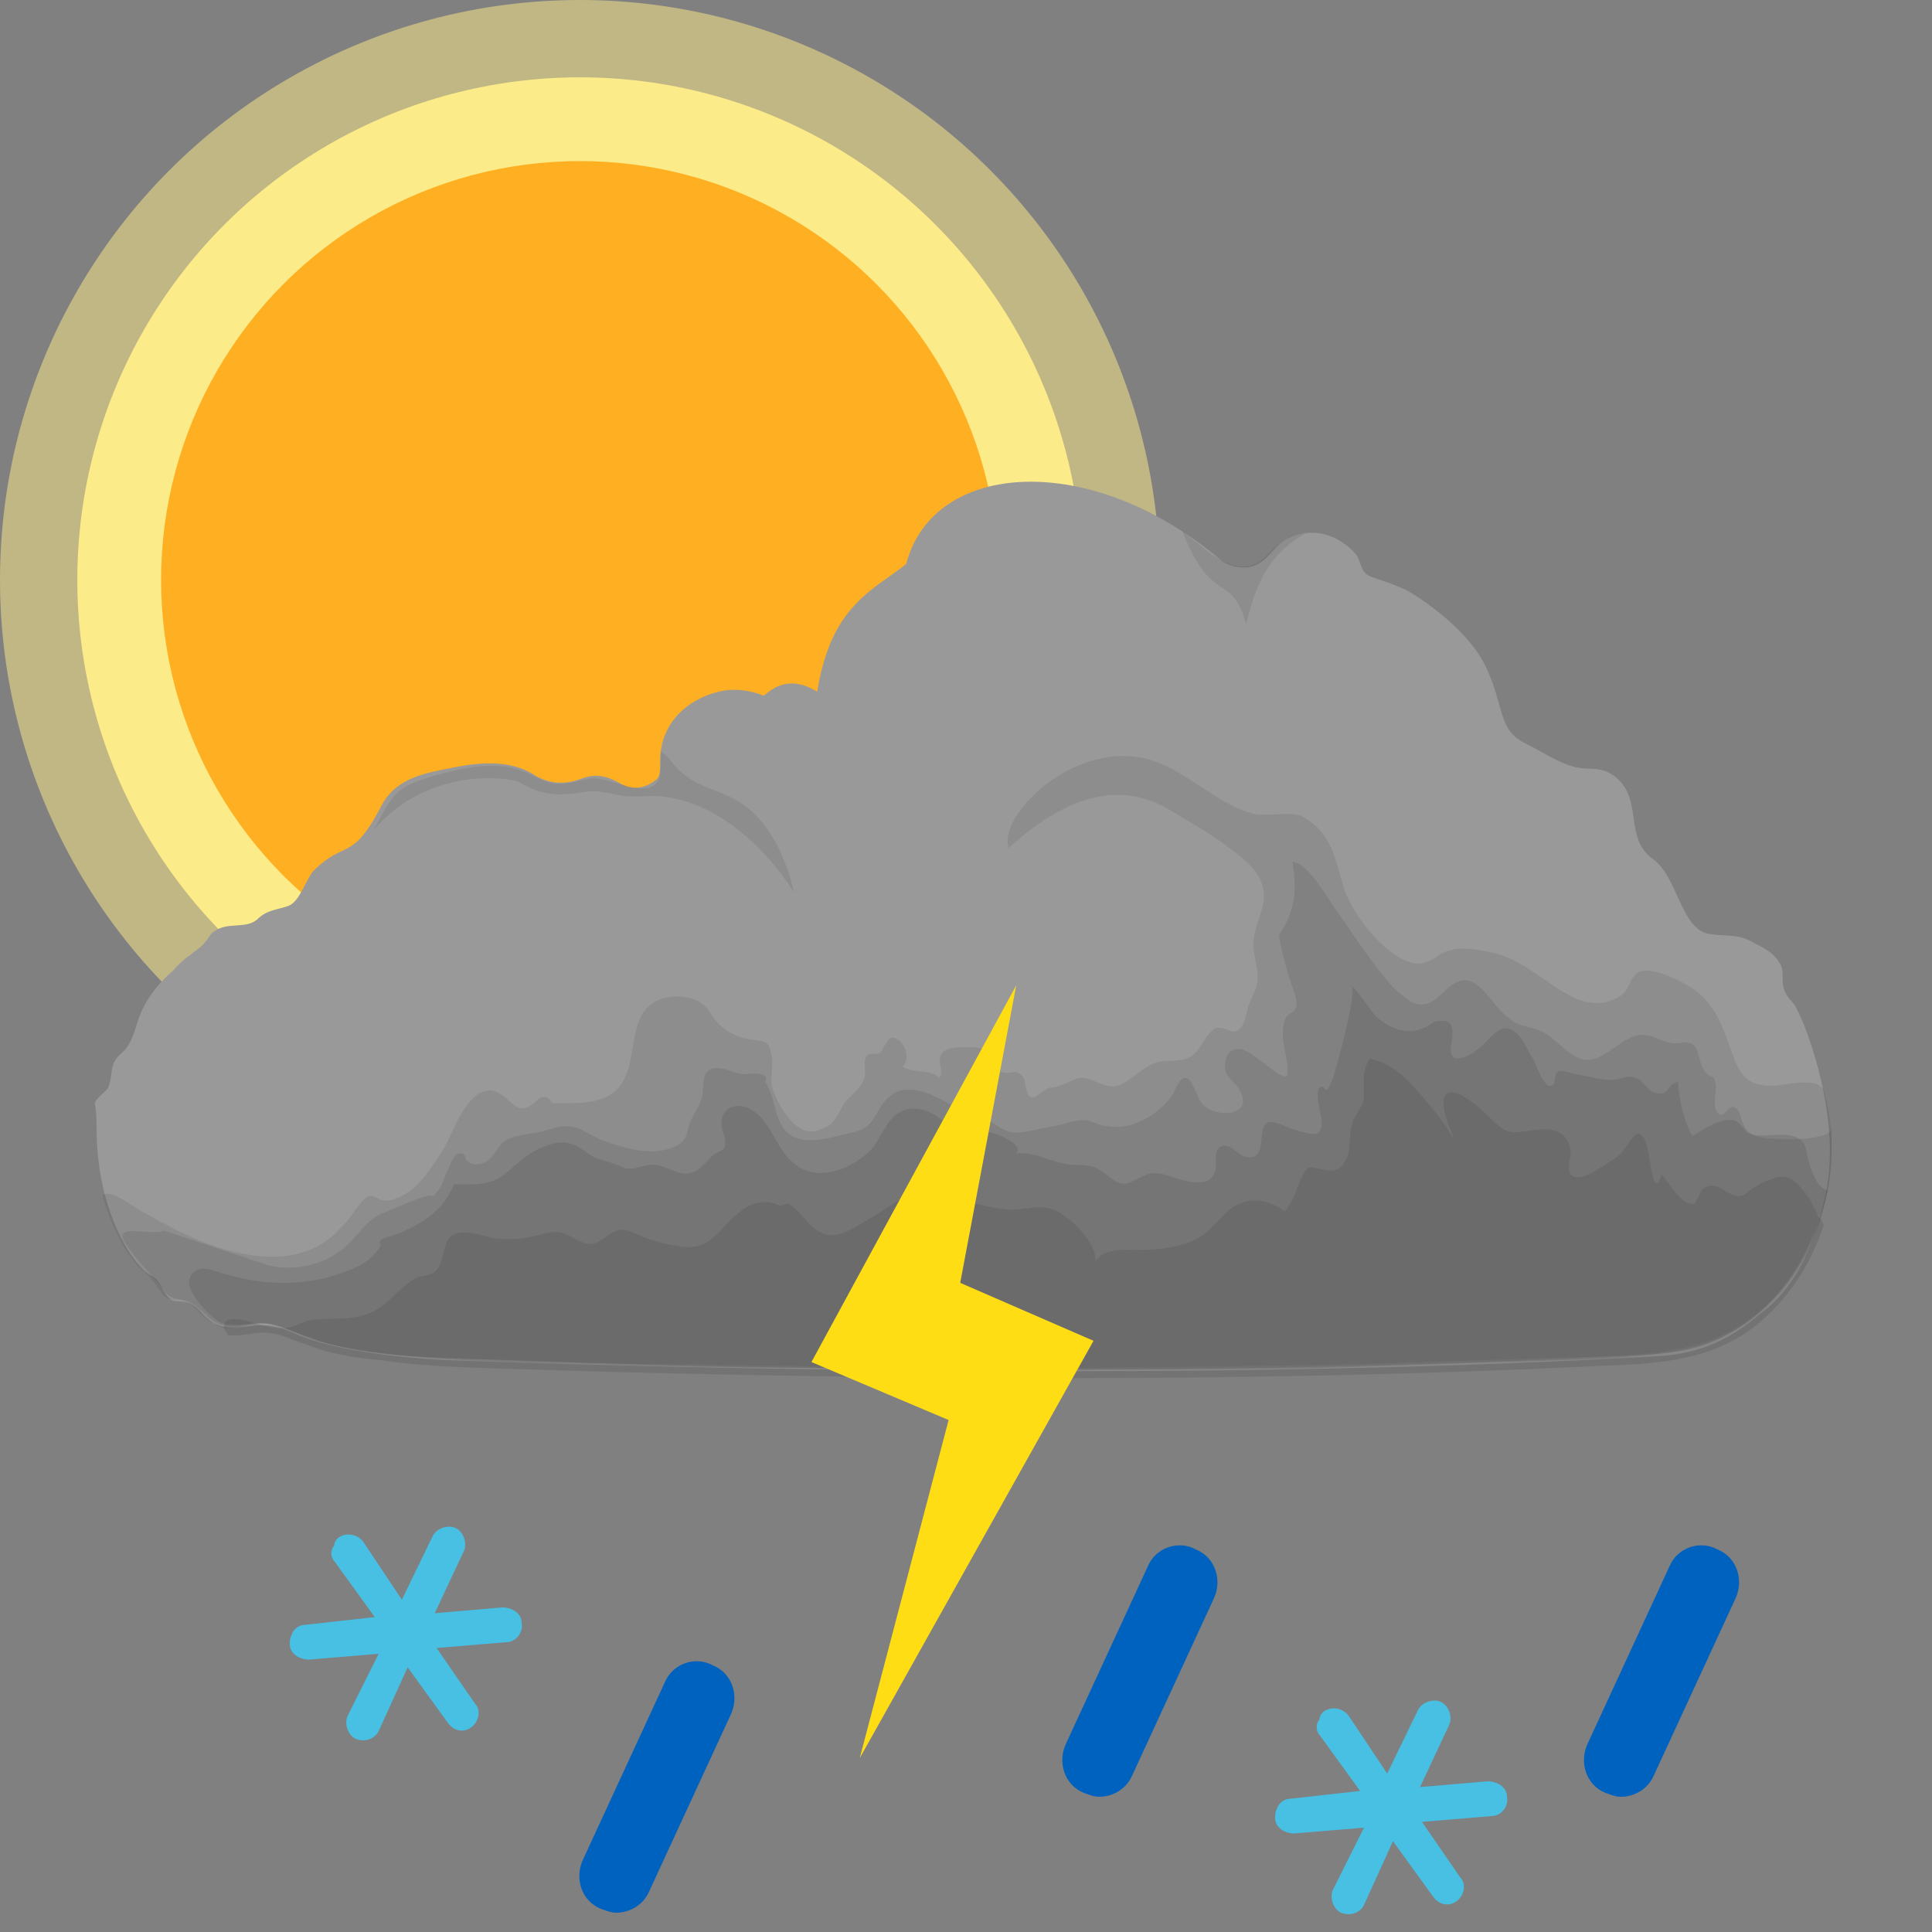 <?xml version="1.0" encoding="UTF-8" standalone="no"?>
<!-- Created with Inkscape (http://www.inkscape.org/) -->

<svg
   xmlns:dc="http://purl.org/dc/elements/1.1/"
   xmlns:cc="http://creativecommons.org/ns#"
   xmlns:rdf="http://www.w3.org/1999/02/22-rdf-syntax-ns#"
   xmlns:svg="http://www.w3.org/2000/svg"
   xmlns="http://www.w3.org/2000/svg"
   xmlns:xlink="http://www.w3.org/1999/xlink"
   version="1.1"
   width="100%"
   height="100%"
   viewBox="0 0 100 100"
   id="svg2">
  <rect x="0" y="0" width="100" height="100" fill="#808080" stroke="none"/>
  <style
     type="text/css"
     id="style4" />
  <g transform="scale(0.667,0.667)">
    <circle
       cx="45"
       cy="45"
       r="45"
       id="circle7"
       style="opacity:0.5;fill:#ffee8a;stroke-width:0;stroke-opacity:0" />
    <circle
       cx="45"
       cy="45"
       r="39"
       id="circle9"
       style="opacity:0.95;fill:#ffee8a;stroke-width:0;stroke-opacity:0" />
    <circle
       cx="45"
       cy="45"
       r="31.5"
       id="circle11"
       style="stroke-width:2;fill:#ffaf22;stroke:#ffaf22;stroke-miterlimit:10" />
  </g>
  <g transform="translate(5,25)">
    <path
       d="M 87.8,26.9 C 87,26.1 87.4,25.6 87.2,25 86.8,24.2 86.1,24 85.6,23.7 84.8,23.3 84.1,23.5 83.3,23.3 82,22.9 81.8,20.4 80.6,19.5 79,18.4 80.1,16.4 78.6,15.2 77.8,14.6 77.3,14.9 76.5,14.7 75.7,14.5 74.8,13.9 74,13.5 72.5,12.8 72.9,11.6 71.9,9.5 71.2,8 69.4,6.5 67.9,5.6 67.3,5.3 66.7,5.1 66.1,4.9 65.4,4.7 65.5,4.2 65.2,3.7 64.3,2.7 63,2.2 61.6,2.9 61,3.2 60.7,3.9 60.1,4.2 59.6,4.5 58.7,4.4 58.2,4 51.5,-1.7 43.3,-1.2 41.9,4.2 40.1,5.6 38,6.4 37.3,10.8 35.5,9.7 34.6,11.1 34.5,11 c 0,0 -1.1,-0.5 -2.3,-0.2 -1.6,0.4 -2.8,1.5 -3,3.1 -0.1,0.6 0.1,1.3 -0.3,1.5 -0.5,0.4 -1.2,0.5 -1.7,0.2 -0.7,-0.4 -1.3,-0.6 -2.1,-0.3 -0.8,0.3 -1.5,0.3 -2.3,-0.1 -0.6,-0.4 -1.7,-1 -4.2,-0.5 -1.5,0.3 -3,0.5 -3.8,1.9 -1.6,3.1 -1.9,1.8 -3.6,3.5 -0.4,0.5 -0.7,1.6 -1.3,1.8 -0.6,0.2 -1.1,0.2 -1.6,0.7 -0.6,0.5 -1.5,0.1 -2.2,0.6 -0.3,0.2 -0.2,0.3 -0.7,0.8 -0.5,0.4 -1,0.7 -1.4,1.2 -0.7,0.6 -1.3,1.3 -1.7,2.2 -0.3,0.7 -0.4,1.6 -1,2.1 -0.7,0.6 -0.4,1 -0.7,1.8 -0.2,0.3 -0.5,0.4 -0.7,0.8 0.1,0.4 0.1,1 0.1,1.6 0.1,4.4 2.1,7 2.8,7.3 0.6,0.3 0.6,1 1.1,1.3 0.3,0.1 0.7,0 1,0.2 0.4,0.2 0.6,0.6 0.9,0.8 0.7,0.6 1.6,0.4 2.5,0.3 1.2,-0.1 1.9,0.5 3,0.8 1.9,0.6 4.8,0.9 6.8,1 20.1,0.7 43.4,0.9 62.6,-0.2 2.4,-0.1 4,-1 5.4,-2.2 0.8,-0.6 2.5,-2 3.4,-6.2 0.9,-4.2 -1.3,-9.5 -1.7,-9.9 z"
       id="path14"
       style="fill:#999999" />
    <g
       id="g16"
       style="fill:#424242">
      <path
         d="m 89.8,34 c 0,-0.9 -0.2,-1.8 -0.4,-2.6 -0.5,-0.7 -2,-0.2 -2.7,-0.2 -1.7,0 -1.8,-1.1 -2.3,-2.4 -0.4,-1.1 -0.9,-2.1 -1.9,-2.7 -0.6,-0.4 -2.4,-1.3 -2.9,-0.6 -0.4,0.5 -0.3,0.9 -1,1.2 -0.8,0.4 -1.7,0.2 -2.4,-0.2 -1.3,-0.7 -2.5,-1.9 -4,-2.2 -0.9,-0.2 -2,-0.4 -2.8,0.2 -0.6,0.4 -1,0.5 -1.7,0.2 -1.3,-0.6 -2.6,-2.3 -3.1,-3.6 -0.5,-1.6 -0.6,-3 -2.3,-3.9 -0.9,-0.2 -1.7,0.1 -2.5,-0.1 -2.1,-0.6 -3.6,-2.5 -5.8,-2.9 -1.8,-0.3 -3.6,0.4 -5,1.5 -0.8,0.7 -2.1,2 -1.8,3.2 2.3,-2.1 5.3,-3.8 8.3,-2 1,0.6 2.1,1.2 3,1.9 0.7,0.5 1.5,1.1 1.8,1.9 0.4,1 -0.3,1.9 -0.4,2.9 -0.1,0.7 0.2,1.3 0.2,2 0,0.5 -0.3,1 -0.5,1.5 -0.1,0.4 -0.2,1.2 -0.7,1.3 -0.2,0 -0.5,-0.2 -0.8,-0.2 -0.3,0 -0.4,0.2 -0.6,0.4 -0.3,0.4 -0.5,0.9 -0.9,1.1 -0.7,0.4 -1.4,0 -2.2,0.5 -0.7,0.4 -1.3,1.2 -2.1,1 -0.4,-0.1 -0.7,-0.3 -1.1,-0.4 -0.5,-0.1 -0.9,0.3 -1.4,0.4 -0.2,0.1 -0.4,0.1 -0.5,0.1 -0.2,0.1 -0.7,0.5 -0.8,0.5 -0.3,0 -0.3,-0.2 -0.4,-0.5 -0.1,-0.3 0,-0.5 -0.3,-0.7 -0.4,-0.3 -0.8,0.2 -1.2,-0.3 -0.2,-0.2 -0.1,-0.6 -0.3,-0.8 -0.3,-0.3 -1,-0.3 -1.3,-0.3 -0.4,0 -1.1,0 -1.3,0.4 -0.2,0.4 0.2,0.9 -0.1,1.2 -0.4,-0.5 -1.3,-0.2 -1.9,-0.6 0.4,-0.3 0.2,-1 -0.1,-1.3 -0.5,-0.4 -0.6,-0.1 -0.8,0.2 -0.1,0.1 -0.1,0.3 -0.3,0.4 -0.2,0.1 -0.4,0 -0.6,0.1 -0.3,0.3 0,0.9 -0.2,1.3 -0.2,0.5 -0.7,0.8 -1,1.2 -0.3,0.5 -0.5,1.1 -1.1,1.3 -1.3,0.7 -2.2,-1 -2.6,-2 -0.2,-0.6 0.1,-1.3 -0.1,-1.9 -0.1,-0.7 -0.5,-0.6 -1.1,-0.7 -0.6,-0.1 -1.2,-0.4 -1.6,-0.8 -0.4,-0.4 -0.5,-0.9 -1.1,-1.2 -0.9,-0.4 -2.2,-0.3 -2.8,0.6 -0.7,1.1 -0.4,2.7 -1.2,3.8 -0.7,0.9 -1.9,0.9 -3,0.9 -0.2,0 -0.4,0 -0.5,0 -0.1,-0.1 -0.2,-0.3 -0.3,-0.3 -0.4,-0.1 -0.5,0.2 -0.8,0.4 -1,0.7 -1.3,-1.1 -2.5,-0.7 -1,0.4 -1.5,2 -2,2.9 -0.6,0.9 -1.2,2 -2.2,2.5 -0.4,0.2 -0.7,0.3 -1.1,0.2 -0.2,-0.1 -0.3,-0.2 -0.6,-0.2 -0.3,0.1 -0.5,0.5 -0.7,0.7 -0.3,0.5 -0.7,0.9 -1.1,1.3 -1.7,1.5 -3.9,1.3 -5.9,0.7 -1.6,-0.5 -3,-1.3 -4.4,-2.1 -0.3,-0.2 -1.4,-1 -1.7,-0.6 0.4,1.3 1,2.8 2,3.8 0.4,0.3 0.6,0.6 0.9,1 0.1,0.1 0.2,0.3 0.3,0.4 0.4,0.3 0.8,0.1 1.2,0.3 h 0 c 0.5,0.3 0.8,0.9 1.4,1.1 0.5,0.5 1.5,0.1 2.1,0 h 0 c 0.2,0 0.3,0 0.5,0 h 0 c 0.1,0 0.3,0 0.4,0.1 l 0,0 c 0,0 0,0 0,0 1.2,0.3 2.3,0.9 3.5,1.1 2.8,0.6 5.6,0.6 8.4,0.7 2.9,0.1 5.7,0.2 8.6,0.2 6.2,0.1 12.3,0.2 18.5,0.2 5.8,0 11.6,-0.1 17.5,-0.2 3,-0.1 6,-0.2 9,-0.3 2.5,-0.1 5.3,0 7.8,-0.6 4.9,-1.1 7.6,-6.1 7.4,-10.7 0,-0.4 0,0.3 0,0 z"
         id="path18"
         style="opacity:0.14" />
      <path
         d="m 89.8,33.4 c 0,0.7 -3,0.6 -3.5,0.5 -0.6,-0.1 -0.9,-0.3 -1.1,-0.8 -0.1,-0.2 -0.1,-0.7 -0.5,-0.8 -0.3,0 -0.4,0.4 -0.6,0.4 C 83.5,32.6 83.9,31.4 83.8,31.1 83.7,30.5 83.5,30.9 83.2,30.4 82.9,30 83,29.2 82.5,29 82.3,28.9 82,29 81.7,29 81.2,29 80.8,28.7 80.3,28.6 79,28.3 78.1,30.2 76.8,29.8 76.2,29.6 75.5,28.8 75,28.5 74.4,28.1 73.6,28.2 73.1,27.7 72.1,27 71.4,24.9 70,26.1 69.5,26.5 69.2,27 68.5,27 c -0.6,-0.1 -0.9,-0.5 -1.3,-0.8 -1.1,-1.2 -2,-2.6 -2.9,-3.9 -0.5,-0.6 -1.5,-2.6 -2.4,-2.7 0.1,0.9 0.4,2.2 -0.7,3.8 0.1,0.7 0.3,1.4 0.5,2.1 0.1,0.4 0.5,1.2 0.4,1.6 -0.1,0.3 -0.3,0.3 -0.5,0.5 -0.2,0.3 -0.2,0.8 -0.2,1.1 0,0.3 0.4,1.8 0.2,2 -0.4,0.2 -1.9,-1.5 -2.5,-1.4 -0.5,0 -0.7,0.4 -0.7,0.9 0,0.6 0.6,0.8 0.8,1.3 0.7,1.3 -1.4,1.4 -2,0.6 -0.2,-0.2 -0.5,-1.3 -0.8,-1.3 -0.4,-0.1 -0.6,0.8 -0.8,1 -0.7,0.9 -2,1.7 -3.2,1.5 -0.4,0 -0.7,-0.2 -1.1,-0.3 -0.6,-0.1 -1.2,0.2 -1.8,0.3 -0.7,0.1 -1.5,0.4 -2.2,0.3 C 46.6,33.4 46,32.7 45.3,32.7 45.2,32.9 45.1,33 45,33 44.8,32.9 44.7,32.7 44.7,32.5 43.8,31.9 42,30.8 41,31.8 c -0.8,0.7 -0.6,1.5 -1.8,1.8 -0.9,0.2 -2.3,0.7 -3.2,0.2 -1,-0.6 -0.8,-2 -1.4,-2.8 0.3,-0.6 -1,-0.4 -1.2,-0.4 -0.5,-0.1 -1,-0.4 -1.5,-0.3 -0.7,0.2 -0.4,1.1 -0.6,1.6 -0.2,0.6 -0.6,1 -0.7,1.6 -0.1,0.5 -0.3,0.7 -0.8,0.9 -1,0.4 -2.2,0.1 -3.1,-0.2 -0.4,-0.1 -0.8,-0.3 -1.2,-0.5 -0.8,-0.5 -1.3,-0.5 -2.2,-0.2 -0.7,0.2 -1.5,0.2 -2.1,0.5 -0.5,0.3 -0.6,1 -1.2,1.2 -0.2,0.1 -0.6,0.1 -0.8,-0.1 -0.2,-0.1 0,-0.4 -0.4,-0.4 -0.3,0 -0.5,0.6 -0.6,0.8 -0.2,0.4 -0.3,0.9 -0.6,1.2 -0.3,0.4 -0.2,0.1 -0.5,0.2 -0.7,0.2 -1.6,0.6 -2.3,0.9 -0.8,0.3 -1.3,1.2 -2,1.8 -1.1,0.9 -2.5,1.2 -3.9,0.9 C 7.1,39.9 5.3,39.3 3.5,38.7 2.9,39 1,38.3 1.4,39.2 c 0.6,1 1.4,1.7 2.1,2.6 0.4,0.6 0.9,0.3 1.5,0.7 0.6,0.4 0.9,1 1.7,1.1 0.6,0.1 1.3,-0.1 1.9,-0.1 0.8,0 1.5,0.4 2.2,0.7 1.4,0.5 3,0.7 4.5,0.9 3.4,0.4 6.9,0.4 10.3,0.5 3.5,0.1 7.1,0.2 10.6,0.2 14.2,0.2 28.4,0.1 42.5,-0.6 1.7,-0.1 3.5,-0.1 5.1,-0.8 1.1,-0.5 2.1,-1.2 3,-2.1 1.9,-1.9 2.9,-4.9 3,-7.5 0,-0.5 0,-0.9 0,-1.4 z m -6.6,-2.1 c 0,0 0,0 0,0 l 0,0 c 0,0 0,0 0,0 z"
         id="path20"
         style="opacity:0.16" />
      <path
         d="M 88.5,34.6 C 88.3,33.2 86.4,34 85.6,33.7 85.3,33.6 85.2,33.2 84.8,33 84.1,32.8 83.1,33.5 82.6,33.8 82.2,33.1 82,32.3 81.9,31.5 81.8,31 82,30.9 81.6,31.1 c -0.2,0.1 -0.3,0.5 -0.6,0.5 -0.2,0 -0.3,0 -0.5,-0.1 -0.3,-0.2 -0.5,-0.6 -0.8,-0.7 -0.4,-0.2 -0.9,0.1 -1.3,0.1 -0.6,0 -1.2,-0.2 -1.8,-0.3 -0.2,0 -0.8,-0.3 -1,-0.1 -0.2,0.2 0,0.7 -0.4,0.7 -0.3,0 -0.7,-1.1 -0.8,-1.3 -0.3,-0.5 -0.6,-1.2 -1,-1.5 -0.8,-0.6 -1.3,0.5 -1.9,0.9 -0.5,0.4 -1.5,0.9 -1.4,-0.1 0.1,-0.8 0.3,-1.6 -0.9,-1.3 -1,0.8 -2.1,0.5 -3,-0.3 -0.1,-0.1 -1.2,-1.7 -1.3,-1.6 0.5,-0.1 -0.8,4.5 -0.9,4.8 -0.1,0.2 -0.2,0.5 -0.3,0.6 -0.1,0.1 -0.2,-0.3 -0.4,-0.1 -0.3,0.3 0.2,1.6 0.1,2 -0.1,0.3 -0.1,0.4 -0.4,0.4 -0.2,0 -0.6,-0.1 -0.9,-0.2 -0.4,-0.1 -0.7,-0.3 -1.1,-0.4 -1.2,-0.3 -0.2,1.9 -1.4,1.8 -0.5,0 -1,-0.9 -1.5,-0.5 -0.3,0.3 -0.1,0.9 -0.2,1.2 -0.3,1.1 -1.9,0.4 -2.6,0.2 -0.8,-0.2 -0.9,0 -1.6,0.3 -0.5,0.3 -0.8,0.2 -1.3,-0.2 -0.6,-0.5 -0.9,-0.6 -1.7,-0.6 -1.1,0 -2,-0.7 -3.1,-0.6 0.5,-0.6 -1.7,-1.3 -2.1,-1.2 -0.8,0.1 -0.9,0.3 -1.5,-0.3 -0.5,-0.5 -1.2,-0.9 -1.9,-0.8 -1.1,0.1 -1.4,1.4 -2,2.1 -1,1 -2.7,1.7 -3.9,0.8 -1,-0.7 -1.2,-2.1 -2.2,-2.8 -0.9,-0.6 -1.9,-0.1 -1.6,1 0.1,0.3 0.2,0.6 0.1,0.9 -0.1,0.2 -0.6,0.3 -0.7,0.5 -0.3,0.3 -0.6,0.7 -1,0.8 -0.6,0.2 -1.2,-0.3 -1.8,-0.4 -0.7,-0.1 -1.2,0.4 -1.8,0.1 -0.6,-0.3 -1.3,-0.3 -1.9,-0.8 -0.7,-0.5 -1.2,-0.6 -2,-0.3 -0.9,0.3 -1.5,0.9 -2.2,1.5 -0.8,0.6 -1.7,0.5 -2.6,0.5 -0.6,1.5 -1.9,2.2 -3.3,2.7 -0.1,0 -0.4,0.1 -0.5,0.2 -0.1,0.1 0,0.2 0,0.3 -0.4,0.6 -0.8,0.9 -1.5,1.2 -2.2,0.9 -4.4,0.9 -6.7,0.2 -0.6,-0.2 -1.4,-0.5 -1.7,0.3 -0.2,0.7 1.2,2.1 1.7,2.3 0.8,0.2 1.5,-0.1 2.3,0 0.8,0.1 1.5,0.5 2.2,0.7 2.2,0.9 5.1,1 7.5,1.1 2.9,0.1 5.9,0.2 8.8,0.3 6,0.2 12,0.2 18,0.3 6,0 12.1,0 18.1,-0.1 3.1,-0.1 6.2,-0.2 9.2,-0.3 2.9,-0.1 5.9,-0.1 8.8,-0.5 4.6,-0.6 7.2,-4.2 8.2,-8.4 -0.3,0 -0.8,-0.5 -1.1,-2 z"
         id="path22"
         style="opacity:0.18" />
      <path
         d="m 59.5,7.3 c 0.5,-2 1.1,-3.6 3.1,-4.7 -0.7,0.1 -1.2,0.3 -1.7,0.8 -0.4,0.4 -0.7,0.8 -1.3,0.9 -1.3,0.2 -2.4,-1.1 -3.4,-1.8 1.6,4 2.5,2 3.3,4.8 0.5,-2 -0.8,-2.8 0,0 z"
         id="path24"
         style="opacity:0.14" />
      <path
         d="m 21.9,15.5 c 1.2,0.7 2,0.7 3.3,0.5 0.6,-0.1 1,0 1.6,0.1 0.7,0.2 1.4,0.1 2.1,0.1 3,0.1 5.7,2.6 7.2,5 -0.4,-1.7 -1.2,-3.6 -2.7,-4.6 -1,-0.7 -2.2,-0.8 -3.1,-1.6 -0.4,-0.3 -0.6,-0.8 -1.1,-1.1 0,0.1 0,0.1 0,0.2 0,0.2 0,0.4 0,0.6 0,2.2 -2.6,0.4 -3.7,0.6 -1,0.2 -1.6,0.5 -2.6,0 -0.4,-0.2 -0.8,-0.4 -1.2,-0.5 -1.4,-0.4 -3,0 -4.4,0.4 -0.6,0.2 -1.3,0.4 -1.8,0.9 -0.5,0.5 -0.8,1.3 -1.2,1.9 3,-3.5 7.3,-2.7 7.6,-2.5 z"
         id="path26"
         style="opacity:0.14" />
      <path
         d="m 89.1,38 c -0.4,-0.8 -1.1,-2.5 -2.3,-2 -0.3,0.1 -0.6,0.2 -0.9,0.4 -0.4,0.2 -0.4,0.4 -0.8,0.5 -0.6,0.1 -1.1,-0.7 -1.7,-0.5 -0.3,0.1 -0.4,0.3 -0.5,0.6 -0.2,0.2 -0.1,0.4 -0.4,0.3 -0.5,0 -1.2,-1.2 -1.5,-1.5 -0.2,0.8 -0.4,0.4 -0.5,-0.1 -0.1,-0.5 -0.2,-1.6 -0.5,-1.9 -0.2,-0.2 -0.1,-0.1 -0.3,-0.1 -0.2,0.1 -0.6,0.8 -0.8,1 -0.3,0.3 -0.7,0.5 -1,0.7 -0.3,0.2 -1.2,0.8 -1.6,0.4 -0.2,-0.3 0,-0.9 0,-1.2 -0.1,-0.6 -0.3,-0.9 -0.9,-1.1 -0.8,-0.2 -1.9,0.3 -2.5,0 -0.5,-0.3 -1,-0.9 -1.5,-1.3 -0.3,-0.2 -1.2,-1 -1.6,-0.5 -0.2,0.3 0,1 0.1,1.3 0,0.2 0.4,0.8 0.3,1 0.1,-0.2 -1.1,-1.7 -1.3,-1.9 -0.8,-1 -1.8,-2.1 -3,-2.3 -0.4,0.6 -0.3,1.2 -0.3,1.9 0,0.5 -0.2,0.6 -0.4,1 -0.4,0.6 -0.3,1.4 -0.4,2 -0.3,0.9 -0.7,1 -1.5,0.8 -0.5,-0.1 -0.6,-0.2 -0.9,0.4 -0.3,0.6 -0.4,1.2 -0.9,1.8 -0.8,-0.6 -1.8,-0.8 -2.7,-0.2 -0.7,0.5 -1.1,1.2 -1.8,1.6 -1,0.5 -2.1,0.6 -3.2,0.6 -0.6,0 -1.7,-0.1 -2.1,0.6 0.1,-1 -1.4,-2.4 -2.2,-2.7 -0.8,-0.3 -1.6,0.1 -2.4,0 -1,-0.1 -2.1,-0.4 -3,-0.8 -1.7,-0.7 -2.8,0.6 -4.3,1.4 -0.7,0.4 -1.5,1 -2.3,0.6 -0.7,-0.3 -1,-1.1 -1.7,-1.5 -0.1,0 -0.3,0.1 -0.4,0.1 -0.2,0 -0.2,-0.1 -0.3,-0.1 -0.7,-0.2 -1.3,0 -1.9,0.5 -1.1,0.9 -1.4,2 -3.1,1.7 -0.7,-0.1 -1.4,-0.3 -2.1,-0.6 -0.7,-0.3 -0.9,-0.4 -1.6,0.1 -0.7,0.5 -0.9,0.5 -1.7,0.1 -0.6,-0.4 -1,-0.4 -1.7,-0.2 -0.8,0.2 -1.5,0.3 -2.4,0.2 -0.5,-0.1 -1.6,-0.5 -2.1,-0.2 -0.7,0.3 -0.4,1.6 -1.1,2 -0.4,0.2 -0.8,0.1 -1.1,0.4 -0.5,0.3 -0.9,0.8 -1.4,1.2 -1.1,0.9 -2.2,0.7 -3.6,0.8 -0.5,0 -0.8,0.3 -1.3,0.4 -0.5,0.1 -1,0 -1.4,-0.1 -0.5,-0.1 -2.1,-0.8 -2,0.2 0.1,0.1 0.1,0.2 0.2,0.3 0.7,0.1 1.5,-0.2 2.2,-0.1 0.7,0.1 1.2,0.4 1.9,0.6 1.2,0.5 2.6,0.7 3.8,0.8 2.7,0.4 5.5,0.4 8.3,0.5 6.1,0.2 12.2,0.3 18.4,0.4 12.1,0.1 24.2,0 36.3,-0.6 2.9,-0.1 5.8,-0.2 8.2,-2.1 1.7,-1.4 2.8,-3.1 3.5,-5.2 C 89.2,38 89.2,38 89.1,38 c -1.7,-3.4 0.1,0 0,0 z"
         id="path28"
         style="opacity:0.2" />
    </g>
  </g>
  <g transform="translate(15,79)">
    <path
       d="M 4.6,10.6 6.1,7.3 8.2,10.2 C 8.5,10.6 9,10.7 9.4,10.4 9.8,10.1 9.9,9.5 9.6,9.2 L 7.6,6.3 11.2,6 C 11.7,6 12.1,5.5 12,5 12,4.5 11.5,4.2 11,4.2 L 7.5,4.5 9,1.3 C 9.2,0.9 9,0.3 8.6,0.1 8.2,-0.1 7.6,0.1 7.4,0.5 l -1.6,3.3 -2,-3 C 3.5,0.4 2.9,0.3 2.5,0.6 2.4,0.7 2.3,0.8 2.3,1 2.1,1.2 2.1,1.6 2.3,1.8 L 4.4,4.7 0.8,5.1 C 0.5,5.1 0.2,5.3 0.1,5.6 0,5.8 0,5.9 0,6.1 0,6.6 0.5,6.9 1,6.9 L 4.6,6.6 3,9.8 c -0.2,0.4 0,1 0.4,1.2 0.5,0.2 1,0 1.2,-0.4 z"
       style="fill:#47c0e3" />
  </g>
  <g transform="translate(30,86)">
    <path
       d="M 1.9,13 C 1.6,13 1.4,12.9 1.1,12.8 0.1,12.4 -0.3,11.2 0.2,10.2 L 4.4,1.1 C 4.8,0.1 6,-0.3 6.9,0.2 7.9,0.6 8.3,1.8 7.8,2.8 L 3.6,11.9 C 3.3,12.6 2.6,13 1.9,13 z"
       style="fill:#0062bf" />
  </g>
  <g transform="translate(42,51)">
    <polygon
       points="7.7,15.4 10.6,0 0,19.5 7.1,22.5 2.5,40 14.6,18.4 "
       style="fill:#ffdd15" />
  </g>
  <g transform="translate(55,80)">
    <path
       d="M 1.9,13 C 1.6,13 1.4,12.9 1.1,12.8 0.1,12.4 -0.3,11.2 0.2,10.2 L 4.4,1.1 C 4.8,0.1 6,-0.3 6.9,0.2 7.9,0.6 8.3,1.8 7.8,2.8 L 3.6,11.9 C 3.3,12.6 2.6,13 1.9,13 z"
       style="fill:#0062bf" />
  </g>
  <g transform="translate(66,88)">
    <path
       d="M 4.6,10.6 6.1,7.3 8.2,10.2 C 8.5,10.6 9,10.7 9.4,10.4 9.8,10.1 9.9,9.5 9.6,9.2 L 7.6,6.3 11.2,6 C 11.7,6 12.1,5.5 12,5 12,4.5 11.5,4.2 11,4.2 L 7.5,4.5 9,1.3 C 9.2,0.9 9,0.3 8.6,0.1 8.2,-0.1 7.6,0.1 7.4,0.5 l -1.6,3.3 -2,-3 C 3.5,0.4 2.9,0.3 2.5,0.6 2.4,0.7 2.3,0.8 2.3,1 2.1,1.2 2.1,1.6 2.3,1.8 L 4.4,4.7 0.8,5.1 C 0.5,5.1 0.2,5.3 0.1,5.6 0,5.8 0,5.9 0,6.1 0,6.6 0.5,6.9 1,6.9 L 4.6,6.6 3,9.8 c -0.2,0.4 0,1 0.4,1.2 0.5,0.2 1,0 1.2,-0.4 z"
       style="fill:#47c0e3" />
  </g>
  <g transform="translate(82,80)">
    <path
       d="M 1.9,13 C 1.6,13 1.4,12.9 1.1,12.8 0.1,12.4 -0.3,11.2 0.2,10.2 L 4.4,1.1 C 4.8,0.1 6,-0.3 6.9,0.2 7.9,0.6 8.3,1.8 7.8,2.8 L 3.6,11.9 C 3.3,12.6 2.6,13 1.9,13 z"
       style="fill:#0062bf" />
  </g>
</svg>
